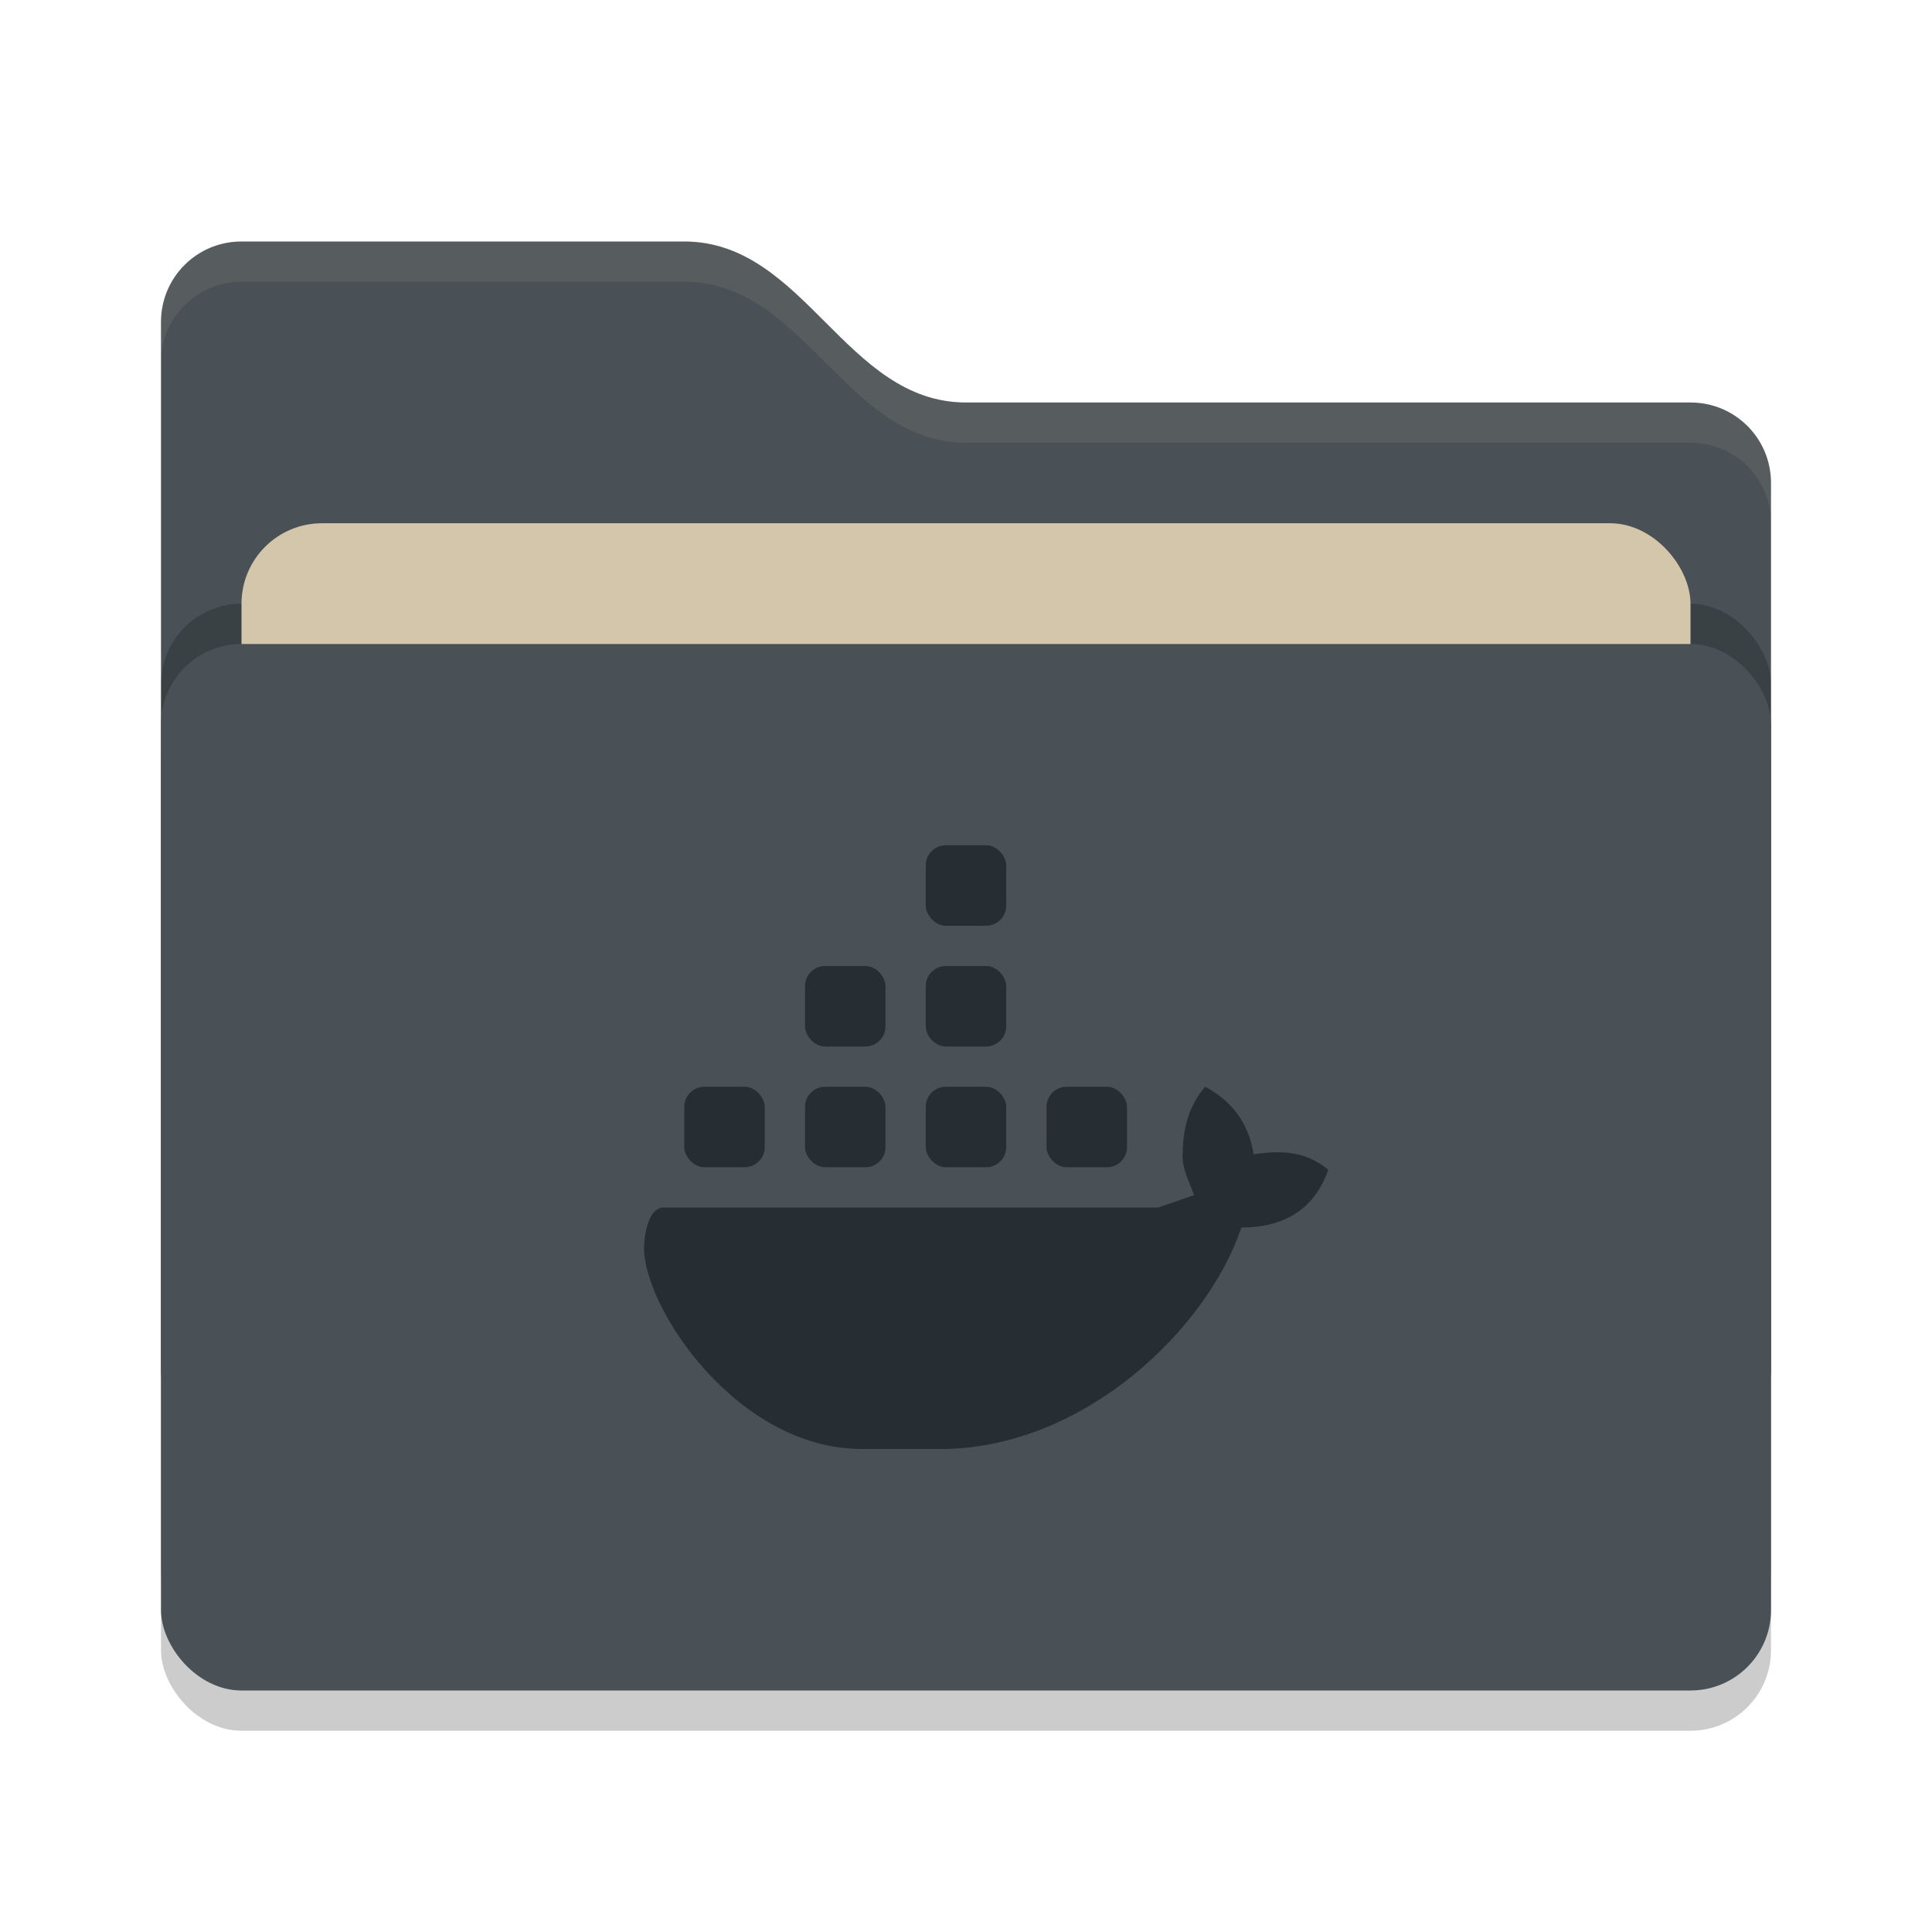 <svg xmlns="http://www.w3.org/2000/svg" width="48" height="48" version="1">
 <rect style="opacity:0.2" width="40" height="26" x="4" y="17" rx="2" ry="2"/>
 <path style="fill:#495156" d="M 4,34 C 4,35.108 4.892,36 6,36 H 42 C 43.108,36 44,35.108 44,34 V 12 C 44,10.892 43.108,10 42,10 H 24 C 21,10 20,6 17,6 H 6 C 4.892,6 4,6.892 4,8"/>
 <rect style="opacity:0.2" width="40" height="26" x="4" y="15" rx="2" ry="2"/>
 <rect style="fill:#d3c6aa" width="36" height="16" x="6" y="13" rx="2" ry="2"/>
 <rect style="fill:#495156" width="40" height="26" x="4" y="16" rx="2" ry="2"/>
 <path style="opacity:0.1;fill:#d3c6aa" d="M 6,6 C 4.892,6 4,6.892 4,8 V 9 C 4,7.892 4.892,7 6,7 H 17 C 20,7 21,11 24,11 H 42 C 43.108,11 44,11.892 44,13 V 12 C 44,10.892 43.108,10 42,10 H 24 C 21,10 20,6 17,6 Z"/>
 <g>
  <path style="fill:#272e33" class="ColorScheme-Text" d="M 29.939,27 C 29.545,27.467 29.395,28.014 29.385,28.604 29.345,29 29.538,29.337 29.666,29.693 L 28.775,30 H 16.5 C 16.014,30 16,31 16,31 16,32.496 18.305,36 21.418,36 H 23.463 C 26.98,35.94 30,33 30.842,30.498 32,30.493 32.685,29.969 33,29.062 32.431,28.592 31.82,28.576 31.145,28.678 31.025,27.876 30.565,27.325 29.939,27 Z"/>
  <rect style="fill:#272e33" class="ColorScheme-Text" width="2" height="2" x="23" y="27" rx=".5" ry=".5"/>
  <rect style="fill:#272e33" class="ColorScheme-Text" width="2" height="2" x="20" y="27" rx=".5" ry=".5"/>
  <rect style="fill:#272e33" class="ColorScheme-Text" width="2" height="2" x="17" y="27" rx=".5" ry=".5"/>
  <rect style="fill:#272e33" class="ColorScheme-Text" width="2" height="2" x="20" y="24" rx=".5" ry=".5"/>
  <rect style="fill:#272e33" class="ColorScheme-Text" width="2" height="2" x="23" y="24" rx=".5" ry=".5"/>
  <rect style="fill:#272e33" class="ColorScheme-Text" width="2" height="2" x="23" y="21" rx=".5" ry=".5"/>
  <rect style="fill:#272e33" class="ColorScheme-Text" width="2" height="2" x="26" y="27" rx=".5" ry=".5"/>
 </g>
</svg>

